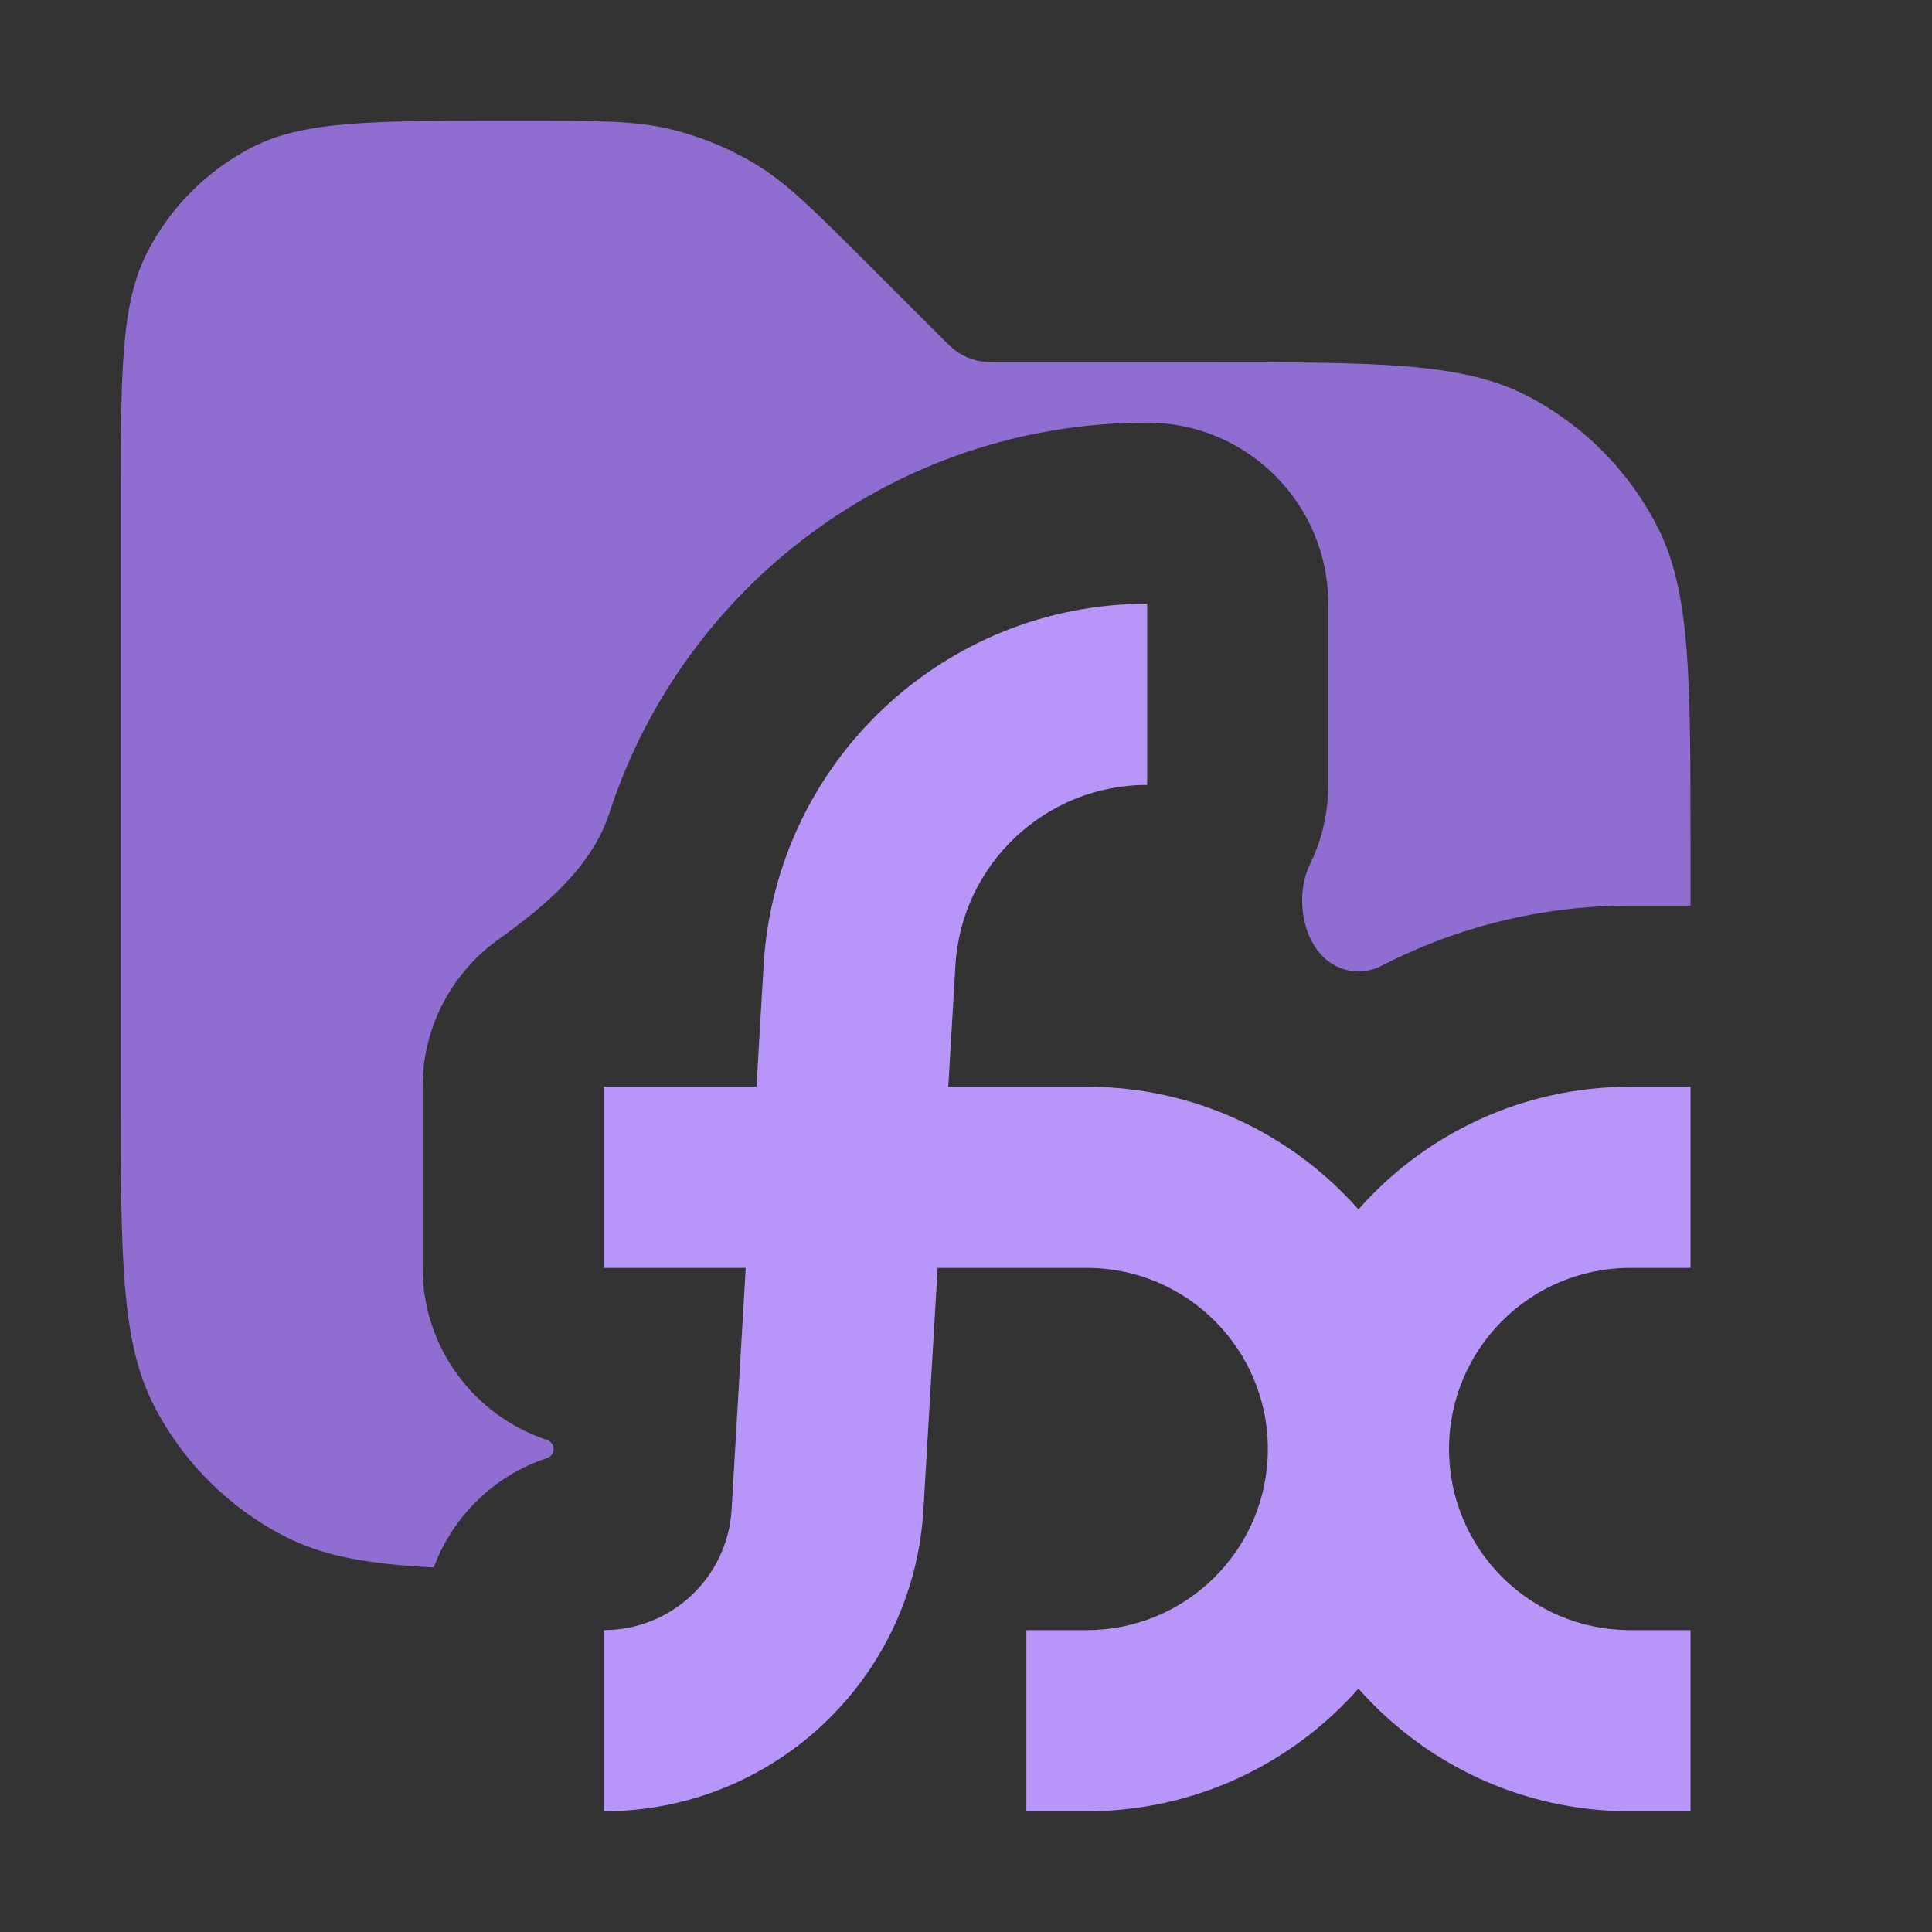 <svg width="16" height="16" viewBox="0 0 16 16" fill="none" xmlns="http://www.w3.org/2000/svg">
<rect x="0" y="0" width="16" height="16" fill="#333333" stroke="none"/>
<path opacity="0.8" fill-rule="evenodd" clip-rule="evenodd" d="M1 4.2V9C1 10.4 1 11.1 1.272 11.635C1.512 12.105 1.895 12.488 2.365 12.727C2.68 12.888 3.053 12.954 3.592 12.981C3.75 12.554 4.096 12.218 4.53 12.075C4.561 12.065 4.583 12.037 4.585 12.005C4.587 11.969 4.564 11.936 4.53 11.925C3.932 11.728 3.5 11.164 3.5 10.5V9C3.5 8.495 3.75 8.048 4.133 7.776C4.511 7.507 4.903 7.177 5.046 6.735C5.658 4.849 7.429 3.5 9.5 3.5C10.328 3.5 11 4.172 11 5V6.5C11 6.735 10.946 6.958 10.849 7.156C10.715 7.432 10.789 7.859 11.061 7.999C11.18 8.061 11.321 8.06 11.44 7.999C12.057 7.68 12.758 7.5 13.5 7.5H14V7C14 5.6 14 4.9 13.727 4.365C13.488 3.895 13.105 3.512 12.635 3.272C12.1 3 11.4 3 10 3H8.331C8.209 3 8.148 3 8.09 2.986C8.039 2.974 7.991 2.954 7.946 2.926C7.895 2.895 7.852 2.852 7.766 2.766L7.766 2.766L7.766 2.766L7.172 2.172C6.739 1.739 6.523 1.523 6.271 1.368C6.047 1.231 5.803 1.13 5.548 1.069C5.26 1 4.955 1 4.343 1H4.2C3.08 1 2.52 1 2.092 1.218C1.716 1.41 1.41 1.716 1.218 2.092C1 2.52 1 3.08 1 4.2Z" fill="#A67CF8"/>
<path fill-rule="evenodd" clip-rule="evenodd" d="M5 15V13.5C5.562 13.5 6.026 13.062 6.059 12.502L6.176 10.5H5V9H6.265L6.324 7.995C6.423 6.313 7.815 5 9.5 5V6.5C8.658 6.5 7.961 7.157 7.912 7.997L7.853 9H9C9.896 9 10.7 9.393 11.25 10.016C11.8 9.393 12.604 9 13.5 9H14V10.5H13.5C12.672 10.5 12 11.172 12 12C12 12.828 12.672 13.5 13.5 13.5H14V15H13.5C12.604 15 11.8 14.607 11.25 13.984C10.7 14.607 9.896 15 9 15H8.5V13.5H9C9.828 13.5 10.5 12.828 10.5 12C10.5 11.172 9.828 10.5 9 10.5H7.765L7.647 12.504C7.564 13.906 6.404 15 5 15Z" fill="#A67CF8"/>
<path fill-rule="evenodd" clip-rule="evenodd" d="M5 15V13.5C5.562 13.5 6.026 13.062 6.059 12.502L6.176 10.5H5V9H6.265L6.324 7.995C6.423 6.313 7.815 5 9.5 5V6.5C8.658 6.5 7.961 7.157 7.912 7.997L7.853 9H9C9.896 9 10.7 9.393 11.25 10.016C11.8 9.393 12.604 9 13.5 9H14V10.5H13.5C12.672 10.5 12 11.172 12 12C12 12.828 12.672 13.5 13.5 13.5H14V15H13.5C12.604 15 11.8 14.607 11.25 13.984C10.7 14.607 9.896 15 9 15H8.5V13.5H9C9.828 13.5 10.5 12.828 10.5 12C10.5 11.172 9.828 10.5 9 10.5H7.765L7.647 12.504C7.564 13.906 6.404 15 5 15Z" fill="white" fill-opacity="0.2" style="mix-blend-mode:plus-lighter"/>
</svg>
